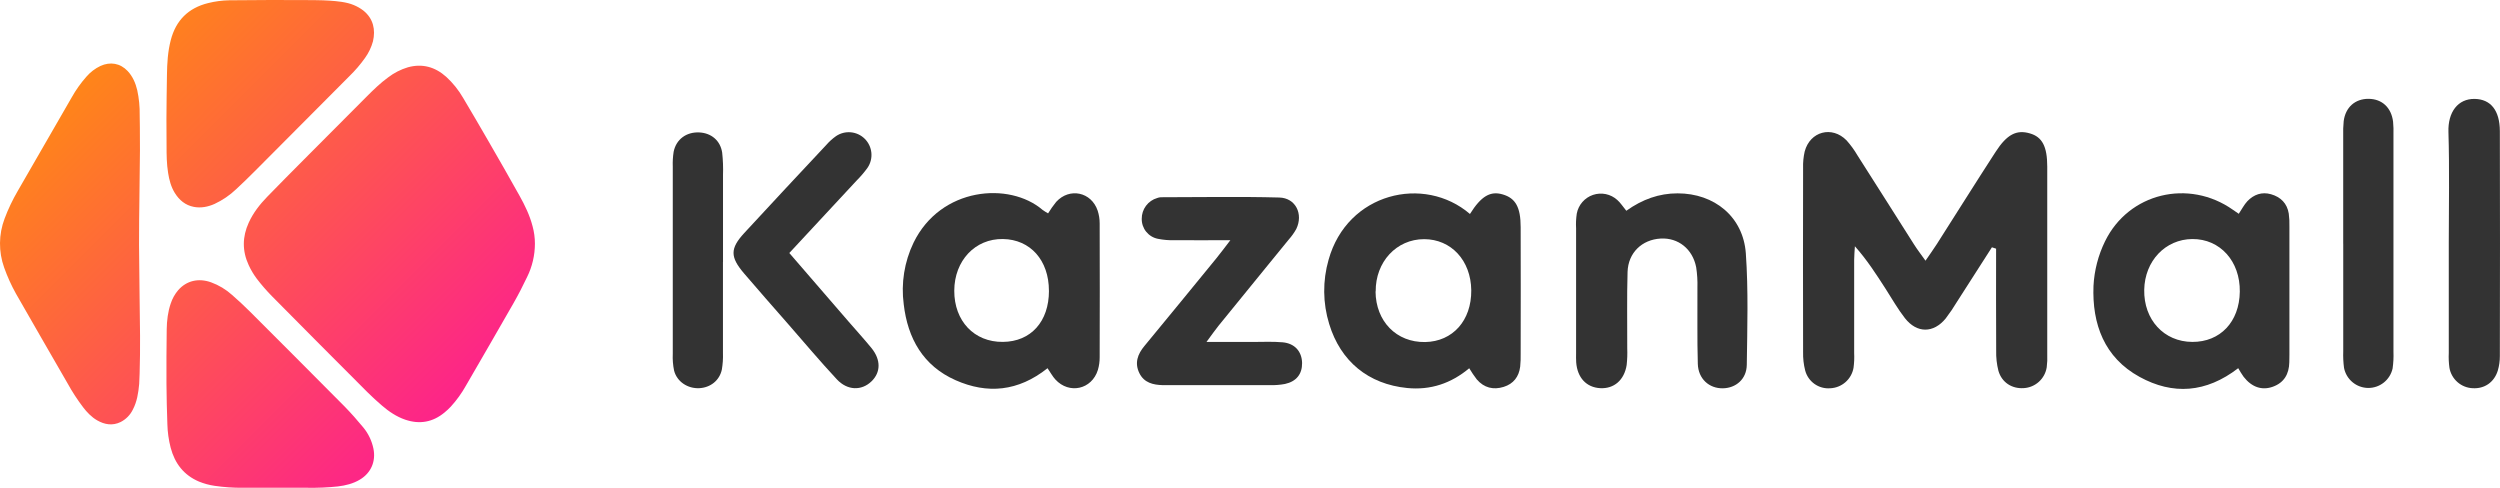 <svg width="328" height="64" viewBox="0 0 328 64" fill="none" xmlns="http://www.w3.org/2000/svg">
<path d="M261.337 32.45C259.817 34.822 258.298 37.193 256.778 39.562C256.32 40.329 255.818 41.069 255.276 41.779C253.674 43.739 251.501 43.75 249.927 41.744C248.98 40.532 248.22 39.18 247.383 37.88C246.169 35.995 244.959 34.105 243.362 32.31C243.329 32.916 243.266 33.52 243.266 34.126C243.266 38.19 243.266 42.254 243.266 46.318C243.298 46.967 243.27 47.618 243.183 48.262C243.054 48.99 242.681 49.652 242.126 50.139C241.57 50.626 240.866 50.908 240.129 50.94C239.393 51 238.659 50.797 238.056 50.369C237.454 49.94 237.022 49.312 236.836 48.595C236.637 47.811 236.547 47.004 236.566 46.195C236.548 38.147 236.548 30.1 236.566 22.054C236.542 21.325 236.612 20.596 236.773 19.884C237.471 17.232 240.366 16.466 242.273 18.423C242.813 19.029 243.292 19.687 243.701 20.388C246.194 24.289 248.664 28.204 251.143 32.105C251.567 32.767 252.048 33.394 252.625 34.203C253.206 33.354 253.669 32.716 254.092 32.054C256.669 28.015 259.209 23.958 261.816 19.936C263.309 17.622 264.574 16.983 266.332 17.505C267.939 17.971 268.597 19.215 268.599 21.861C268.599 30.07 268.599 38.279 268.599 46.489C268.626 47.057 268.603 47.627 268.53 48.192C268.414 48.922 268.053 49.59 267.507 50.086C266.96 50.583 266.261 50.877 265.525 50.921C263.974 51.028 262.639 50.191 262.192 48.649C261.974 47.786 261.876 46.898 261.899 46.008C261.871 41.548 261.888 37.087 261.888 32.627L261.332 32.443" fill="#333333"/>
<path d="M137.437 48.309C133.577 51.378 129.53 51.723 125.367 49.88C121.121 47.999 119.088 44.405 118.569 39.919C118.203 37.162 118.649 34.358 119.853 31.851C123.416 24.527 132.435 23.821 136.772 27.528C137.008 27.698 137.254 27.854 137.509 27.994C137.831 27.468 138.187 26.964 138.574 26.484C140.323 24.576 143.189 25.182 144.014 27.638C144.189 28.178 144.277 28.741 144.277 29.309C144.296 35.158 144.296 41.008 144.277 46.857C144.281 47.424 144.203 47.988 144.044 48.532C143.258 51.096 140.274 51.765 138.463 49.786C138.091 49.381 137.826 48.877 137.43 48.299L137.437 48.309ZM137.619 38.151C137.619 34.151 135.184 31.416 131.588 31.36C127.939 31.301 125.214 34.196 125.2 38.139C125.186 42.117 127.816 44.897 131.577 44.857C135.249 44.827 137.623 42.196 137.623 38.151" fill="#333333"/>
<path d="M192.86 28.071C194.328 25.727 195.537 25.025 197.156 25.508C198.839 25.999 199.507 27.181 199.511 29.798C199.525 35.33 199.525 40.862 199.511 46.393C199.525 46.961 199.504 47.53 199.449 48.096C199.283 49.427 198.569 50.359 197.281 50.76C195.916 51.184 194.704 50.879 193.758 49.783C193.399 49.313 193.066 48.823 192.762 48.315C190.376 50.31 187.676 51.21 184.623 50.907C179.532 50.401 175.881 47.411 174.39 42.506C173.546 39.767 173.518 36.842 174.308 34.088C176.757 25.298 186.83 22.902 192.865 28.08L192.86 28.071ZM180.471 38.241C180.504 42.17 183.22 44.941 186.983 44.876C190.604 44.81 193.065 42.044 193.03 38.087C192.986 34.181 190.4 31.378 186.841 31.378C183.216 31.378 180.455 34.361 180.49 38.241" fill="#333333"/>
<path d="M293.662 48.299C289.434 51.562 285.071 51.839 280.713 49.448C276.087 46.913 274.471 42.524 274.666 37.509C274.771 35.481 275.285 33.496 276.175 31.672C279.278 25.307 287.166 23.438 292.957 27.523C293.211 27.703 293.469 27.873 293.727 28.05C294.122 27.458 294.425 26.859 294.855 26.398C295.694 25.519 296.757 25.139 297.96 25.484C299.229 25.848 300.071 26.682 300.285 28.02C300.359 28.584 300.388 29.154 300.371 29.723C300.371 35.335 300.371 40.947 300.371 46.561C300.371 46.885 300.371 47.211 300.357 47.537C300.322 49.063 299.683 50.203 298.201 50.737C296.762 51.259 295.427 50.797 294.364 49.436C294.107 49.07 293.868 48.69 293.65 48.299H293.662ZM293.862 38.278C293.922 34.275 291.273 31.336 287.634 31.362C284.094 31.39 281.392 34.237 281.322 38.02C281.25 41.949 283.91 44.838 287.62 44.859C291.292 44.88 293.806 42.228 293.862 38.278Z" fill="#333333"/>
<path d="M213.369 27.656C215.483 26.146 217.671 25.369 220.101 25.367C224.929 25.367 228.706 28.439 229.053 33.235C229.395 38.094 229.244 42.992 229.178 47.872C229.153 49.736 227.76 50.916 226.037 50.946C224.241 50.974 222.811 49.702 222.753 47.742C222.655 44.409 222.725 41.072 222.702 37.735C222.728 36.842 222.673 35.949 222.539 35.066C222.074 32.664 220.183 31.172 217.887 31.298C215.429 31.431 213.611 33.163 213.536 35.684C213.439 39.019 213.506 42.356 213.494 45.693C213.524 46.424 213.498 47.157 213.418 47.884C213.106 49.874 211.752 51.028 209.945 50.927C208.138 50.827 206.948 49.559 206.797 47.541C206.766 47.136 206.783 46.728 206.783 46.32C206.783 40.87 206.783 35.418 206.783 29.965C206.746 29.316 206.776 28.665 206.873 28.021C206.979 27.46 207.233 26.937 207.607 26.506C207.982 26.075 208.464 25.751 209.005 25.569C209.546 25.387 210.125 25.352 210.684 25.468C211.242 25.585 211.759 25.849 212.183 26.232C212.604 26.598 212.913 27.094 213.376 27.656" fill="#333333"/>
<path d="M161.422 31.515C158.598 31.515 156.338 31.529 154.08 31.515C153.353 31.536 152.625 31.474 151.912 31.331C151.309 31.211 150.767 30.883 150.38 30.404C149.994 29.925 149.787 29.325 149.796 28.709C149.79 28.095 149.986 27.496 150.352 27.003C150.718 26.51 151.235 26.151 151.824 25.98C151.973 25.923 152.13 25.889 152.289 25.878C157.475 25.878 162.666 25.773 167.85 25.915C169.999 25.976 171.013 28.087 170.075 30.035C169.8 30.532 169.47 30.996 169.092 31.419C168.229 32.496 167.347 33.559 166.475 34.626C164.271 37.332 162.067 40.039 159.866 42.745C159.422 43.293 159.022 43.878 158.289 44.864C160.594 44.864 162.489 44.864 164.387 44.864C165.684 44.864 166.987 44.796 168.275 44.91C169.878 45.05 170.808 46.124 170.834 47.63C170.852 49.065 170.089 50.049 168.594 50.375C167.959 50.495 167.312 50.547 166.666 50.531C162.205 50.543 157.747 50.531 153.289 50.531C153.056 50.531 152.803 50.531 152.559 50.531C151.289 50.496 150.112 50.224 149.489 48.963C148.828 47.623 149.256 46.462 150.161 45.379C153.311 41.56 156.451 37.732 159.58 33.897C160.082 33.284 160.55 32.648 161.417 31.524" fill="#333333"/>
<path d="M103.563 33.2L111.329 42.186C112.336 43.351 113.378 44.49 114.352 45.681C115.594 47.229 115.557 48.86 114.336 50.037C113.05 51.277 111.189 51.263 109.796 49.771C107.584 47.399 105.498 44.91 103.363 42.468C101.442 40.268 99.505 38.084 97.612 35.861C95.782 33.712 95.775 32.61 97.64 30.58C101.21 26.7 104.817 22.855 108.419 19.005C108.792 18.578 109.214 18.196 109.675 17.868C110.248 17.474 110.941 17.294 111.632 17.358C112.324 17.422 112.972 17.726 113.464 18.218C113.955 18.71 114.26 19.358 114.325 20.051C114.39 20.744 114.211 21.439 113.819 22.014C113.392 22.605 112.917 23.162 112.401 23.677C109.54 26.77 106.67 29.853 103.563 33.19" fill="#333333"/>
<path d="M321.279 31.933C321.279 27.06 321.384 22.185 321.235 17.314C321.156 14.716 322.472 12.94 324.679 12.977C326.772 13.014 327.972 14.469 327.981 17.216C328.006 27.044 328.006 36.873 327.981 46.701C327.985 47.348 327.895 47.992 327.714 48.614C327.233 50.171 325.96 51.026 324.412 50.933C323.675 50.901 322.972 50.618 322.417 50.13C321.863 49.643 321.492 48.98 321.365 48.253C321.277 47.61 321.248 46.961 321.279 46.314C321.279 41.523 321.279 36.73 321.279 31.938" fill="#333333"/>
<path d="M307.429 31.97C307.429 27.261 307.429 22.552 307.429 17.845C307.408 17.196 307.429 16.546 307.492 15.899C307.724 14.067 308.996 12.953 310.761 12.967C312.527 12.981 313.748 14.119 313.973 15.974C314.024 16.539 314.041 17.107 314.022 17.675C314.022 27.174 314.022 36.671 314.022 46.167C314.051 46.896 314.013 47.627 313.908 48.35C313.745 49.08 313.336 49.731 312.751 50.195C312.166 50.659 311.439 50.908 310.693 50.899C309.947 50.89 309.226 50.625 308.652 50.147C308.077 49.67 307.684 49.009 307.538 48.276C307.441 47.552 307.406 46.822 307.433 46.092C307.424 41.385 307.424 36.677 307.433 31.97" fill="#333333"/>
<path d="M94.852 34.378C94.852 38.356 94.852 42.331 94.852 46.309C94.877 47.038 94.829 47.767 94.707 48.486C94.403 49.919 93.212 50.851 91.754 50.928C90.228 51.008 88.805 50.071 88.438 48.614C88.292 47.899 88.235 47.169 88.268 46.44C88.258 38.243 88.258 30.046 88.268 21.849C88.244 21.201 88.282 20.552 88.382 19.91C88.712 18.279 90.049 17.298 91.74 17.375C93.312 17.447 94.512 18.435 94.749 20.022C94.856 20.989 94.892 21.963 94.859 22.935C94.859 26.75 94.859 30.565 94.859 34.378" fill="#333333"/>
<path fill-rule="evenodd" clip-rule="evenodd" d="M69.869 29.667C69.501 28.251 68.869 26.945 68.161 25.679C66.812 23.265 65.442 20.86 64.051 18.463C62.968 16.584 61.873 14.713 60.767 12.852C60.171 11.822 59.424 10.889 58.55 10.085C57.094 8.781 55.422 8.306 53.519 8.828C52.579 9.109 51.698 9.56 50.918 10.157C49.907 10.893 49.018 11.76 48.138 12.64C45.378 15.408 42.618 18.178 39.859 20.95C38.249 22.57 36.638 24.189 35.048 25.828C34.077 26.83 33.222 27.926 32.635 29.211C31.787 31.066 31.768 32.929 32.626 34.777C32.912 35.403 33.264 35.997 33.675 36.548C34.288 37.352 34.949 38.116 35.657 38.837C39.825 43.054 44.007 47.259 48.203 51.452C48.823 52.073 49.447 52.633 50.11 53.207C51.011 53.986 52.031 54.676 53.171 55.063C55.064 55.705 56.784 55.395 58.326 54.116C58.614 53.88 58.886 53.625 59.142 53.354C59.914 52.51 60.584 51.578 61.141 50.578C63.224 46.995 65.295 43.405 67.355 39.809C68.001 38.678 68.6 37.518 69.157 36.341C69.828 34.984 70.178 33.49 70.181 31.975C70.181 31.195 70.076 30.419 69.869 29.667ZM18.243 32.129C18.233 29.648 18.278 27.582 18.281 26.946C18.292 24.542 18.35 22.146 18.362 19.742C18.362 18.717 18.362 17.715 18.35 16.686C18.343 16.169 18.327 15.634 18.327 15.115C18.348 14.012 18.24 12.91 18.006 11.831C17.788 10.906 17.405 10.011 16.737 9.309C15.765 8.286 14.463 8.07 13.18 8.653C12.477 8.987 11.852 9.464 11.343 10.053C10.604 10.887 9.957 11.799 9.411 12.771C7.041 16.866 4.678 20.965 2.321 25.066C1.648 26.219 1.074 27.427 0.604 28.676C-0.182 30.747 -0.202 33.031 0.548 35.114C0.966 36.288 1.48 37.426 2.086 38.515C4.331 42.461 6.597 46.347 8.859 50.286C9.467 51.392 10.157 52.45 10.921 53.454C11.367 54.042 11.996 54.72 12.745 55.148C13.74 55.718 14.768 55.884 15.831 55.367C16.53 55.011 17.093 54.435 17.434 53.728C17.969 52.714 18.149 51.582 18.262 50.37C18.294 49.843 18.302 49.508 18.318 49.014C18.372 47.368 18.382 45.684 18.375 44.039C18.363 41.542 18.261 36.228 18.243 32.13V32.129ZM47.662 56.078C46.881 55.13 46.063 54.207 45.206 53.327C41.063 49.154 36.916 44.995 32.764 40.852C32.019 40.107 31.242 39.392 30.451 38.699C29.644 37.973 28.706 37.409 27.687 37.038C26.031 36.451 24.471 36.825 23.376 38.072C22.939 38.587 22.606 39.183 22.398 39.827C22.028 40.891 21.889 42.087 21.873 43.203C21.84 45.625 21.827 47.956 21.84 50.377C21.849 52.136 21.902 53.897 21.959 55.657C21.986 56.699 22.131 57.734 22.392 58.743C22.938 60.805 24.117 62.34 26.109 63.184C26.771 63.454 27.463 63.642 28.171 63.743C29.385 63.919 30.611 64.004 31.839 63.995C33.402 63.995 34.966 63.995 36.529 63.995C37.8 63.995 39.071 63.995 40.343 63.995C41.672 64.019 43.001 63.961 44.323 63.821C45.346 63.699 46.331 63.458 47.226 62.92C48.678 62.051 49.337 60.527 48.993 58.857C48.783 57.836 48.326 56.881 47.662 56.078ZM22.057 22.692C22.201 23.611 22.438 24.505 22.924 25.298C23.511 26.252 24.318 26.93 25.43 27.143C26.356 27.321 27.279 27.143 28.143 26.758C29.193 26.269 30.156 25.613 30.995 24.813C31.823 24.047 32.63 23.259 33.427 22.461C37.565 18.31 41.697 14.159 45.826 10.008C46.584 9.272 47.275 8.468 47.888 7.607C48.364 6.949 48.717 6.21 48.933 5.426C49.288 3.909 48.99 2.446 47.677 1.389C47.292 1.092 46.868 0.849 46.418 0.665C45.469 0.252 44.12 0.145 43.246 0.086C42.1 0.008 40.963 0.021 39.837 0.008C38.668 -0.007 32.236 -0.003 30.074 0.038C29.139 0.055 28.209 0.179 27.301 0.406C24.711 1.048 23.079 2.667 22.404 5.263C22.013 6.766 21.924 8.304 21.904 9.846C21.878 11.756 21.841 13.705 21.836 15.615C21.836 16.801 21.855 17.949 21.853 19.135C21.852 20.321 21.865 21.513 22.057 22.692Z" fill="url(#paint0_linear)"/>
<defs>
<linearGradient id="paint0_linear" x1="12.177" y1="9.206" x2="57.998" y2="54.933" gradientUnits="userSpaceOnUse">
<stop stop-color="#FF8519"/>
<stop offset="1" stop-color="#FD238A"/>
</linearGradient>
</defs>
</svg>
